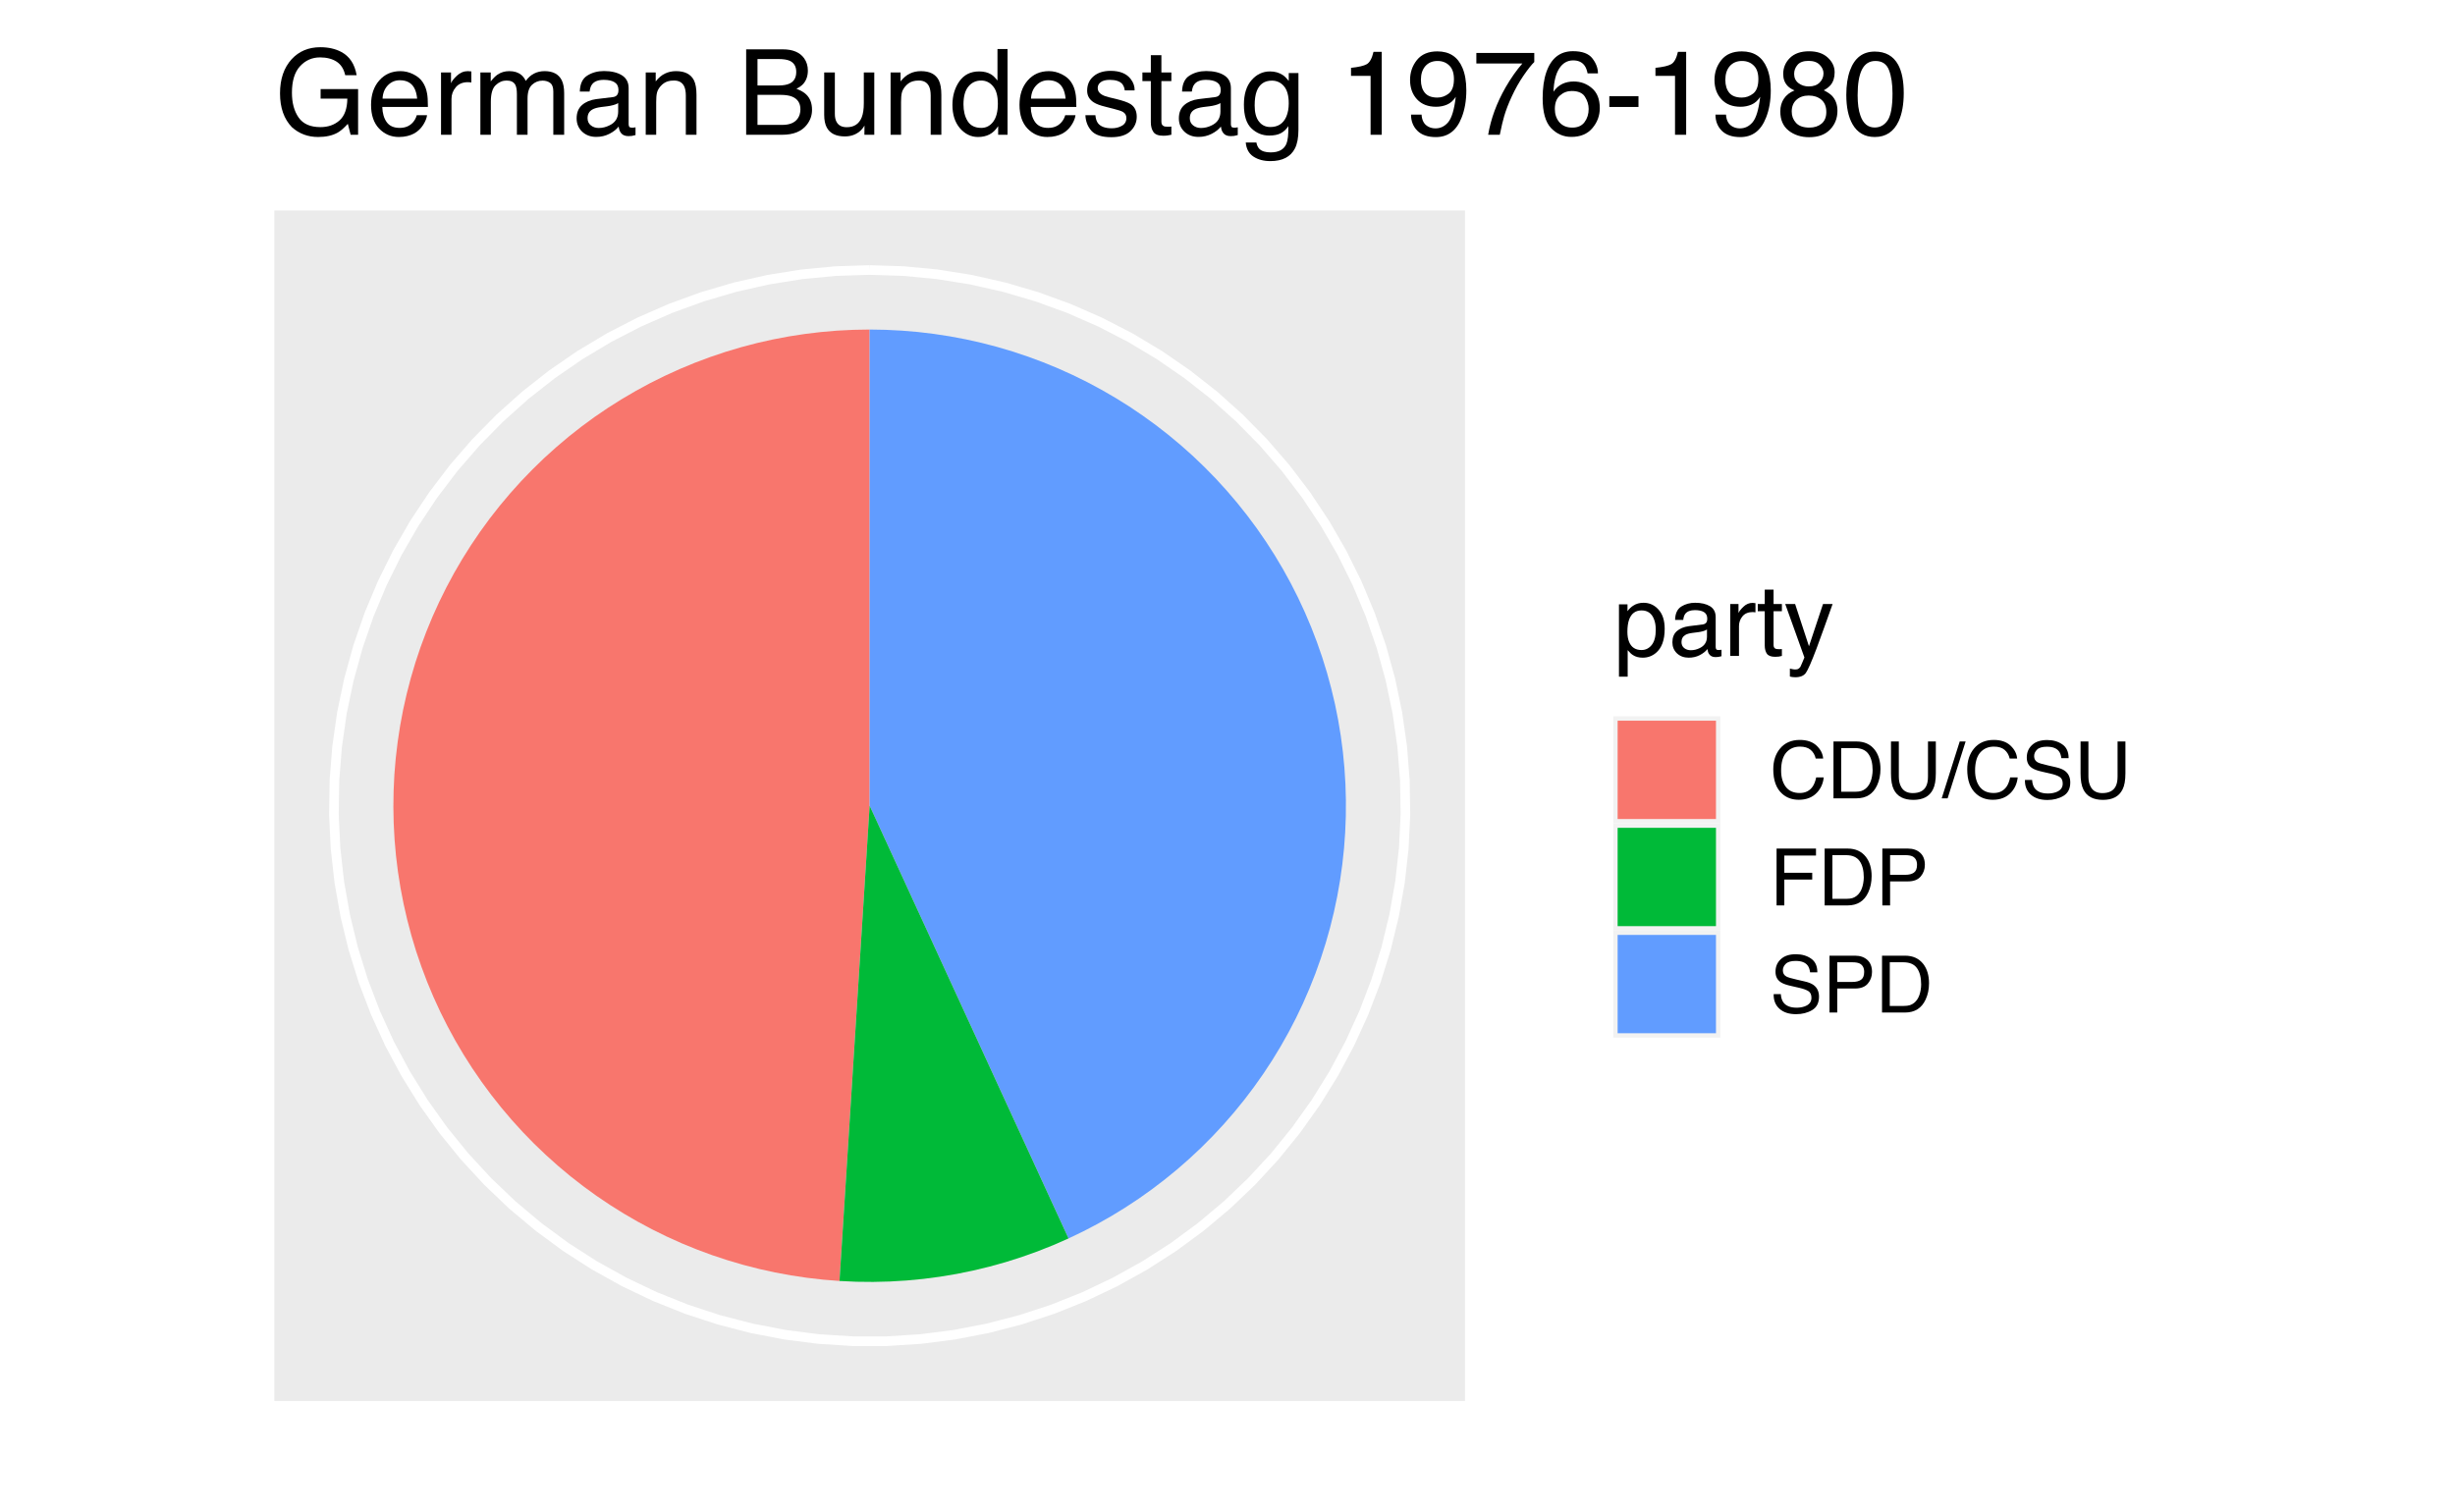 <?xml version="1.0" encoding="UTF-8"?>
<svg xmlns="http://www.w3.org/2000/svg" xmlns:xlink="http://www.w3.org/1999/xlink" width="396pt" height="244pt" viewBox="0 0 396 244" version="1.1">
<defs>
<g>
<symbol overflow="visible" id="glyph0-0">
<path style="stroke:none;" d="M 0.516 0 L 0.516 -11.484 L 9.625 -11.484 L 9.625 0 Z M 8.188 -1.438 L 8.188 -10.047 L 1.953 -10.047 L 1.953 -1.438 Z M 8.188 -1.438 "/>
</symbol>
<symbol overflow="visible" id="glyph0-1">
<path style="stroke:none;" d="M 4.562 -0.953 C 5.219 -0.953 5.766 -1.223 6.203 -1.766 C 6.641 -2.316 6.859 -3.141 6.859 -4.234 C 6.859 -4.898 6.758 -5.473 6.562 -5.953 C 6.195 -6.879 5.531 -7.344 4.562 -7.344 C 3.594 -7.344 2.926 -6.852 2.562 -5.875 C 2.375 -5.352 2.281 -4.691 2.281 -3.891 C 2.281 -3.242 2.375 -2.695 2.562 -2.25 C 2.926 -1.383 3.594 -0.953 4.562 -0.953 Z M 0.922 -8.328 L 2.297 -8.328 L 2.297 -7.219 C 2.578 -7.602 2.883 -7.898 3.219 -8.109 C 3.688 -8.422 4.242 -8.578 4.891 -8.578 C 5.836 -8.578 6.641 -8.211 7.297 -7.484 C 7.961 -6.754 8.297 -5.719 8.297 -4.375 C 8.297 -2.551 7.816 -1.25 6.859 -0.469 C 6.254 0.031 5.551 0.281 4.75 0.281 C 4.125 0.281 3.598 0.141 3.172 -0.141 C 2.922 -0.297 2.641 -0.562 2.328 -0.938 L 2.328 3.344 L 0.922 3.344 Z M 0.922 -8.328 "/>
</symbol>
<symbol overflow="visible" id="glyph0-2">
<path style="stroke:none;" d="M 2.109 -2.234 C 2.109 -1.828 2.254 -1.504 2.547 -1.266 C 2.848 -1.035 3.203 -0.922 3.609 -0.922 C 4.109 -0.922 4.586 -1.035 5.047 -1.266 C 5.828 -1.641 6.219 -2.258 6.219 -3.125 L 6.219 -4.266 C 6.051 -4.148 5.832 -4.055 5.562 -3.984 C 5.289 -3.91 5.023 -3.859 4.766 -3.828 L 3.906 -3.719 C 3.395 -3.656 3.016 -3.551 2.766 -3.406 C 2.328 -3.156 2.109 -2.766 2.109 -2.234 Z M 5.516 -5.078 C 5.836 -5.117 6.055 -5.254 6.172 -5.484 C 6.234 -5.609 6.266 -5.785 6.266 -6.016 C 6.266 -6.492 6.094 -6.844 5.75 -7.062 C 5.406 -7.281 4.914 -7.391 4.281 -7.391 C 3.551 -7.391 3.031 -7.191 2.719 -6.797 C 2.551 -6.578 2.441 -6.25 2.391 -5.812 L 1.078 -5.812 C 1.098 -6.844 1.43 -7.562 2.078 -7.969 C 2.723 -8.375 3.469 -8.578 4.312 -8.578 C 5.301 -8.578 6.102 -8.391 6.719 -8.016 C 7.32 -7.641 7.625 -7.055 7.625 -6.266 L 7.625 -1.438 C 7.625 -1.289 7.656 -1.172 7.719 -1.078 C 7.781 -0.992 7.906 -0.953 8.094 -0.953 C 8.156 -0.953 8.223 -0.957 8.297 -0.969 C 8.379 -0.977 8.469 -0.988 8.562 -1 L 8.562 0.047 C 8.344 0.109 8.176 0.145 8.062 0.156 C 7.945 0.176 7.789 0.188 7.594 0.188 C 7.102 0.188 6.75 0.008 6.531 -0.344 C 6.414 -0.52 6.336 -0.773 6.297 -1.109 C 6.004 -0.734 5.586 -0.406 5.047 -0.125 C 4.516 0.145 3.926 0.281 3.281 0.281 C 2.508 0.281 1.875 0.047 1.375 -0.422 C 0.883 -0.898 0.641 -1.492 0.641 -2.203 C 0.641 -2.973 0.879 -3.57 1.359 -4 C 1.848 -4.426 2.488 -4.691 3.281 -4.797 Z M 4.359 -8.578 Z M 4.359 -8.578 "/>
</symbol>
<symbol overflow="visible" id="glyph0-3">
<path style="stroke:none;" d="M 1.078 -8.375 L 2.406 -8.375 L 2.406 -6.922 C 2.52 -7.203 2.789 -7.547 3.219 -7.953 C 3.645 -8.359 4.133 -8.562 4.688 -8.562 C 4.719 -8.562 4.766 -8.555 4.828 -8.547 C 4.891 -8.547 4.992 -8.535 5.141 -8.516 L 5.141 -7.031 C 5.055 -7.051 4.977 -7.062 4.906 -7.062 C 4.844 -7.07 4.77 -7.078 4.688 -7.078 C 3.977 -7.078 3.43 -6.848 3.047 -6.391 C 2.672 -5.93 2.484 -5.406 2.484 -4.812 L 2.484 0 L 1.078 0 Z M 1.078 -8.375 "/>
</symbol>
<symbol overflow="visible" id="glyph0-4">
<path style="stroke:none;" d="M 1.312 -10.703 L 2.734 -10.703 L 2.734 -8.375 L 4.078 -8.375 L 4.078 -7.219 L 2.734 -7.219 L 2.734 -1.766 C 2.734 -1.473 2.832 -1.273 3.031 -1.172 C 3.145 -1.117 3.328 -1.094 3.578 -1.094 C 3.648 -1.094 3.723 -1.094 3.797 -1.094 C 3.879 -1.094 3.973 -1.098 4.078 -1.109 L 4.078 0 C 3.91 0.051 3.738 0.086 3.562 0.109 C 3.395 0.129 3.207 0.141 3 0.141 C 2.344 0.141 1.895 -0.023 1.656 -0.359 C 1.426 -0.703 1.312 -1.145 1.312 -1.688 L 1.312 -7.219 L 0.188 -7.219 L 0.188 -8.375 L 1.312 -8.375 Z M 1.312 -10.703 "/>
</symbol>
<symbol overflow="visible" id="glyph0-5">
<path style="stroke:none;" d="M 6.266 -8.375 L 7.812 -8.375 C 7.613 -7.832 7.176 -6.609 6.5 -4.703 C 5.988 -3.266 5.562 -2.094 5.219 -1.188 C 4.406 0.957 3.832 2.266 3.5 2.734 C 3.164 3.203 2.594 3.438 1.781 3.438 C 1.582 3.438 1.426 3.426 1.312 3.406 C 1.207 3.395 1.078 3.367 0.922 3.328 L 0.922 2.047 C 1.172 2.109 1.348 2.145 1.453 2.156 C 1.566 2.176 1.664 2.188 1.75 2.188 C 2.008 2.188 2.195 2.145 2.312 2.062 C 2.438 1.977 2.539 1.875 2.625 1.75 C 2.656 1.707 2.75 1.492 2.906 1.109 C 3.07 0.723 3.191 0.438 3.266 0.25 L 0.172 -8.375 L 1.766 -8.375 L 4 -1.562 Z M 4 -8.578 Z M 4 -8.578 "/>
</symbol>
<symbol overflow="visible" id="glyph1-0">
<path style="stroke:none;" d="M 0.406 0 L 0.406 -9.172 L 7.703 -9.172 L 7.703 0 Z M 6.547 -1.156 L 6.547 -8.031 L 1.562 -8.031 L 1.562 -1.156 Z M 6.547 -1.156 "/>
</symbol>
<symbol overflow="visible" id="glyph1-1">
<path style="stroke:none;" d="M 4.844 -9.422 C 6 -9.422 6.898 -9.113 7.547 -8.5 C 8.191 -7.895 8.547 -7.203 8.609 -6.422 L 7.406 -6.422 C 7.27 -7.016 6.992 -7.484 6.578 -7.828 C 6.172 -8.172 5.598 -8.344 4.859 -8.344 C 3.953 -8.344 3.219 -8.023 2.656 -7.391 C 2.102 -6.754 1.828 -5.781 1.828 -4.469 C 1.828 -3.395 2.078 -2.523 2.578 -1.859 C 3.086 -1.191 3.836 -0.859 4.828 -0.859 C 5.742 -0.859 6.441 -1.207 6.922 -1.906 C 7.172 -2.281 7.359 -2.77 7.484 -3.375 L 8.703 -3.375 C 8.598 -2.406 8.238 -1.594 7.625 -0.938 C 6.895 -0.156 5.914 0.234 4.688 0.234 C 3.613 0.234 2.719 -0.086 2 -0.734 C 1.039 -1.586 0.562 -2.906 0.562 -4.688 C 0.562 -6.039 0.922 -7.148 1.641 -8.016 C 2.41 -8.953 3.477 -9.422 4.844 -9.422 Z M 4.594 -9.422 Z M 4.594 -9.422 "/>
</symbol>
<symbol overflow="visible" id="glyph1-2">
<path style="stroke:none;" d="M 4.5 -1.062 C 4.914 -1.062 5.258 -1.102 5.531 -1.188 C 6.02 -1.352 6.414 -1.664 6.719 -2.125 C 6.969 -2.5 7.145 -2.977 7.25 -3.562 C 7.312 -3.906 7.344 -4.223 7.344 -4.516 C 7.344 -5.648 7.117 -6.531 6.672 -7.156 C 6.223 -7.789 5.492 -8.109 4.484 -8.109 L 2.281 -8.109 L 2.281 -1.062 Z M 1.031 -9.172 L 4.75 -9.172 C 6.008 -9.172 6.988 -8.723 7.688 -7.828 C 8.301 -7.023 8.609 -5.992 8.609 -4.734 C 8.609 -3.754 8.426 -2.875 8.062 -2.094 C 7.414 -0.695 6.305 0 4.734 0 L 1.031 0 Z M 1.031 -9.172 "/>
</symbol>
<symbol overflow="visible" id="glyph1-3">
<path style="stroke:none;" d="M 2.328 -9.172 L 2.328 -3.5 C 2.328 -2.832 2.453 -2.281 2.703 -1.844 C 3.066 -1.176 3.691 -0.844 4.578 -0.844 C 5.629 -0.844 6.344 -1.203 6.719 -1.922 C 6.926 -2.316 7.031 -2.844 7.031 -3.5 L 7.031 -9.172 L 8.297 -9.172 L 8.297 -4.031 C 8.297 -2.895 8.141 -2.023 7.828 -1.422 C 7.273 -0.305 6.223 0.25 4.672 0.25 C 3.117 0.25 2.066 -0.305 1.516 -1.422 C 1.211 -2.023 1.062 -2.895 1.062 -4.031 L 1.062 -9.172 Z M 4.688 -9.172 Z M 4.688 -9.172 "/>
</symbol>
<symbol overflow="visible" id="glyph1-4">
<path style="stroke:none;" d="M 2.906 -9.172 L 3.859 -9.172 L 0.953 0 L 0 0 Z M 2.906 -9.172 "/>
</symbol>
<symbol overflow="visible" id="glyph1-5">
<path style="stroke:none;" d="M 1.781 -2.969 C 1.812 -2.445 1.938 -2.02 2.156 -1.688 C 2.57 -1.082 3.301 -0.781 4.344 -0.781 C 4.801 -0.781 5.223 -0.848 5.609 -0.984 C 6.348 -1.242 6.719 -1.707 6.719 -2.375 C 6.719 -2.875 6.562 -3.227 6.25 -3.438 C 5.938 -3.645 5.441 -3.828 4.766 -3.984 L 3.531 -4.266 C 2.719 -4.441 2.141 -4.645 1.797 -4.875 C 1.211 -5.25 0.922 -5.816 0.922 -6.578 C 0.922 -7.41 1.207 -8.086 1.781 -8.609 C 2.352 -9.141 3.16 -9.406 4.203 -9.406 C 5.172 -9.406 5.988 -9.172 6.656 -8.703 C 7.332 -8.242 7.672 -7.504 7.672 -6.484 L 6.5 -6.484 C 6.438 -6.973 6.301 -7.348 6.094 -7.609 C 5.719 -8.086 5.078 -8.328 4.172 -8.328 C 3.43 -8.328 2.898 -8.172 2.578 -7.859 C 2.266 -7.555 2.109 -7.203 2.109 -6.797 C 2.109 -6.348 2.297 -6.02 2.672 -5.812 C 2.91 -5.676 3.469 -5.508 4.344 -5.312 L 5.625 -5.016 C 6.238 -4.879 6.719 -4.688 7.062 -4.438 C 7.645 -4.008 7.938 -3.383 7.938 -2.562 C 7.938 -1.551 7.566 -0.828 6.828 -0.391 C 6.086 0.047 5.227 0.266 4.25 0.266 C 3.102 0.266 2.207 -0.023 1.562 -0.609 C 0.914 -1.18 0.602 -1.969 0.625 -2.969 Z M 4.297 -9.422 Z M 4.297 -9.422 "/>
</symbol>
<symbol overflow="visible" id="glyph1-6">
<path style="stroke:none;" d="M 1.094 -9.172 L 7.453 -9.172 L 7.453 -8.047 L 2.344 -8.047 L 2.344 -5.266 L 6.844 -5.266 L 6.844 -4.172 L 2.344 -4.172 L 2.344 0 L 1.094 0 Z M 1.094 -9.172 "/>
</symbol>
<symbol overflow="visible" id="glyph1-7">
<path style="stroke:none;" d="M 1.094 -9.172 L 5.219 -9.172 C 6.039 -9.172 6.703 -8.941 7.203 -8.484 C 7.703 -8.023 7.953 -7.379 7.953 -6.547 C 7.953 -5.828 7.727 -5.203 7.281 -4.672 C 6.832 -4.141 6.145 -3.875 5.219 -3.875 L 2.344 -3.875 L 2.344 0 L 1.094 0 Z M 6.688 -6.547 C 6.688 -7.211 6.438 -7.672 5.938 -7.922 C 5.664 -8.047 5.289 -8.109 4.812 -8.109 L 2.344 -8.109 L 2.344 -4.938 L 4.812 -4.938 C 5.375 -4.938 5.828 -5.051 6.172 -5.281 C 6.516 -5.52 6.688 -5.941 6.688 -6.547 Z M 6.688 -6.547 "/>
</symbol>
<symbol overflow="visible" id="glyph2-0">
<path style="stroke:none;" d="M 0.625 0 L 0.625 -13.781 L 11.547 -13.781 L 11.547 0 Z M 9.828 -1.719 L 9.828 -12.047 L 2.344 -12.047 L 2.344 -1.719 Z M 9.828 -1.719 "/>
</symbol>
<symbol overflow="visible" id="glyph2-1">
<path style="stroke:none;" d="M 7.422 -14.125 C 8.711 -14.125 9.832 -13.875 10.781 -13.375 C 12.145 -12.656 12.977 -11.398 13.281 -9.609 L 11.438 -9.609 C 11.219 -10.609 10.754 -11.336 10.047 -11.797 C 9.336 -12.254 8.445 -12.484 7.375 -12.484 C 6.094 -12.484 5.016 -12.004 4.141 -11.047 C 3.273 -10.098 2.844 -8.676 2.844 -6.781 C 2.844 -5.145 3.203 -3.812 3.922 -2.781 C 4.641 -1.75 5.812 -1.234 7.438 -1.234 C 8.676 -1.234 9.703 -1.594 10.516 -2.312 C 11.336 -3.039 11.758 -4.211 11.781 -5.828 L 7.469 -5.828 L 7.469 -7.375 L 13.516 -7.375 L 13.516 0 L 12.312 0 L 11.859 -1.766 C 11.234 -1.078 10.676 -0.598 10.188 -0.328 C 9.363 0.129 8.32 0.359 7.062 0.359 C 5.426 0.359 4.02 -0.164 2.844 -1.219 C 1.562 -2.539 0.922 -4.359 0.922 -6.672 C 0.922 -8.984 1.547 -10.82 2.797 -12.188 C 3.984 -13.477 5.523 -14.125 7.422 -14.125 Z M 7.109 -14.156 Z M 7.109 -14.156 "/>
</symbol>
<symbol overflow="visible" id="glyph2-2">
<path style="stroke:none;" d="M 5.422 -10.266 C 6.129 -10.266 6.816 -10.098 7.484 -9.766 C 8.16 -9.43 8.672 -9 9.016 -8.469 C 9.359 -7.957 9.586 -7.363 9.703 -6.688 C 9.797 -6.227 9.844 -5.492 9.844 -4.484 L 2.484 -4.484 C 2.516 -3.461 2.754 -2.645 3.203 -2.031 C 3.648 -1.414 4.348 -1.109 5.297 -1.109 C 6.18 -1.109 6.883 -1.398 7.406 -1.984 C 7.707 -2.316 7.922 -2.707 8.047 -3.156 L 9.703 -3.156 C 9.66 -2.781 9.516 -2.363 9.266 -1.906 C 9.016 -1.457 8.738 -1.094 8.438 -0.812 C 7.926 -0.312 7.289 0.023 6.531 0.203 C 6.125 0.305 5.664 0.359 5.156 0.359 C 3.906 0.359 2.844 -0.094 1.969 -1 C 1.102 -1.914 0.672 -3.191 0.672 -4.828 C 0.672 -6.441 1.109 -7.75 1.984 -8.75 C 2.859 -9.758 4.004 -10.266 5.422 -10.266 Z M 8.109 -5.828 C 8.035 -6.555 7.875 -7.141 7.625 -7.578 C 7.164 -8.391 6.395 -8.797 5.312 -8.797 C 4.539 -8.797 3.891 -8.516 3.359 -7.953 C 2.836 -7.391 2.562 -6.68 2.531 -5.828 Z M 5.266 -10.281 Z M 5.266 -10.281 "/>
</symbol>
<symbol overflow="visible" id="glyph2-3">
<path style="stroke:none;" d="M 1.281 -10.047 L 2.891 -10.047 L 2.891 -8.312 C 3.016 -8.645 3.332 -9.051 3.844 -9.531 C 4.363 -10.02 4.957 -10.266 5.625 -10.266 C 5.656 -10.266 5.707 -10.258 5.781 -10.25 C 5.852 -10.25 5.984 -10.238 6.172 -10.219 L 6.172 -8.438 C 6.066 -8.457 5.973 -8.469 5.891 -8.469 C 5.805 -8.477 5.711 -8.484 5.609 -8.484 C 4.766 -8.484 4.113 -8.207 3.656 -7.656 C 3.195 -7.113 2.969 -6.488 2.969 -5.781 L 2.969 0 L 1.281 0 Z M 1.281 -10.047 "/>
</symbol>
<symbol overflow="visible" id="glyph2-4">
<path style="stroke:none;" d="M 1.234 -10.047 L 2.906 -10.047 L 2.906 -8.609 C 3.301 -9.109 3.664 -9.473 4 -9.703 C 4.551 -10.078 5.18 -10.266 5.891 -10.266 C 6.691 -10.266 7.332 -10.066 7.812 -9.672 C 8.094 -9.453 8.344 -9.125 8.562 -8.688 C 8.938 -9.219 9.379 -9.613 9.891 -9.875 C 10.398 -10.133 10.969 -10.266 11.594 -10.266 C 12.945 -10.266 13.867 -9.773 14.359 -8.797 C 14.617 -8.273 14.75 -7.57 14.75 -6.688 L 14.75 0 L 13 0 L 13 -6.969 C 13 -7.645 12.832 -8.109 12.5 -8.359 C 12.164 -8.609 11.754 -8.734 11.266 -8.734 C 10.609 -8.734 10.039 -8.508 9.562 -8.062 C 9.082 -7.613 8.844 -6.875 8.844 -5.844 L 8.844 0 L 7.125 0 L 7.125 -6.547 C 7.125 -7.234 7.039 -7.734 6.875 -8.047 C 6.625 -8.516 6.148 -8.75 5.453 -8.75 C 4.805 -8.75 4.223 -8.5 3.703 -8 C 3.18 -7.508 2.922 -6.617 2.922 -5.328 L 2.922 0 L 1.234 0 Z M 1.234 -10.047 "/>
</symbol>
<symbol overflow="visible" id="glyph2-5">
<path style="stroke:none;" d="M 2.531 -2.672 C 2.531 -2.18 2.707 -1.797 3.062 -1.516 C 3.414 -1.234 3.836 -1.094 4.328 -1.094 C 4.922 -1.094 5.5 -1.234 6.062 -1.516 C 7 -1.961 7.469 -2.707 7.469 -3.75 L 7.469 -5.109 C 7.258 -4.973 6.988 -4.863 6.656 -4.781 C 6.332 -4.695 6.016 -4.633 5.703 -4.594 L 4.688 -4.469 C 4.07 -4.383 3.613 -4.254 3.312 -4.078 C 2.789 -3.785 2.531 -3.316 2.531 -2.672 Z M 6.625 -6.078 C 7.008 -6.129 7.266 -6.297 7.391 -6.578 C 7.473 -6.723 7.516 -6.938 7.516 -7.219 C 7.516 -7.789 7.305 -8.207 6.891 -8.469 C 6.484 -8.727 5.898 -8.859 5.141 -8.859 C 4.254 -8.859 3.629 -8.617 3.266 -8.141 C 3.055 -7.879 2.922 -7.488 2.859 -6.969 L 1.281 -6.969 C 1.312 -8.207 1.711 -9.066 2.484 -9.547 C 3.254 -10.035 4.148 -10.281 5.172 -10.281 C 6.359 -10.281 7.316 -10.055 8.047 -9.609 C 8.785 -9.16 9.156 -8.461 9.156 -7.516 L 9.156 -1.719 C 9.156 -1.551 9.188 -1.41 9.25 -1.297 C 9.32 -1.191 9.477 -1.141 9.719 -1.141 C 9.789 -1.141 9.875 -1.145 9.969 -1.156 C 10.062 -1.164 10.16 -1.18 10.266 -1.203 L 10.266 0.047 C 10.004 0.117 9.801 0.164 9.656 0.188 C 9.52 0.207 9.336 0.219 9.109 0.219 C 8.523 0.219 8.102 0.008 7.844 -0.406 C 7.695 -0.625 7.598 -0.93 7.547 -1.328 C 7.203 -0.879 6.707 -0.488 6.062 -0.156 C 5.414 0.176 4.707 0.344 3.938 0.344 C 3.008 0.344 2.25 0.062 1.656 -0.5 C 1.062 -1.07 0.766 -1.785 0.766 -2.641 C 0.766 -3.566 1.055 -4.285 1.641 -4.797 C 2.223 -5.305 2.984 -5.625 3.922 -5.75 Z M 5.219 -10.281 Z M 5.219 -10.281 "/>
</symbol>
<symbol overflow="visible" id="glyph2-6">
<path style="stroke:none;" d="M 1.234 -10.047 L 2.844 -10.047 L 2.844 -8.609 C 3.312 -9.203 3.812 -9.625 4.344 -9.875 C 4.875 -10.133 5.469 -10.266 6.125 -10.266 C 7.551 -10.266 8.516 -9.77 9.016 -8.781 C 9.285 -8.227 9.422 -7.445 9.422 -6.438 L 9.422 0 L 7.703 0 L 7.703 -6.328 C 7.703 -6.941 7.613 -7.438 7.438 -7.812 C 7.133 -8.438 6.586 -8.75 5.797 -8.75 C 5.398 -8.75 5.07 -8.707 4.812 -8.625 C 4.352 -8.488 3.945 -8.211 3.594 -7.797 C 3.312 -7.461 3.129 -7.117 3.047 -6.766 C 2.961 -6.422 2.922 -5.922 2.922 -5.266 L 2.922 0 L 1.234 0 Z M 5.203 -10.281 Z M 5.203 -10.281 "/>
</symbol>
<symbol overflow="visible" id="glyph2-7">
<path style="stroke:none;" d=""/>
</symbol>
<symbol overflow="visible" id="glyph2-8">
<path style="stroke:none;" d="M 6.641 -7.953 C 7.422 -7.953 8.031 -8.062 8.469 -8.281 C 9.156 -8.625 9.5 -9.242 9.5 -10.141 C 9.5 -11.035 9.133 -11.641 8.406 -11.953 C 8 -12.129 7.391 -12.219 6.578 -12.219 L 3.25 -12.219 L 3.25 -7.953 Z M 7.266 -1.594 C 8.41 -1.594 9.227 -1.926 9.719 -2.594 C 10.02 -3.008 10.172 -3.516 10.172 -4.109 C 10.172 -5.109 9.723 -5.789 8.828 -6.156 C 8.359 -6.344 7.734 -6.438 6.953 -6.438 L 3.25 -6.438 L 3.25 -1.594 Z M 1.422 -13.781 L 7.328 -13.781 C 8.941 -13.781 10.094 -13.297 10.781 -12.328 C 11.176 -11.766 11.375 -11.109 11.375 -10.359 C 11.375 -9.492 11.129 -8.781 10.641 -8.219 C 10.379 -7.926 10.008 -7.66 9.531 -7.422 C 10.238 -7.148 10.766 -6.844 11.109 -6.5 C 11.734 -5.906 12.047 -5.078 12.047 -4.016 C 12.047 -3.129 11.766 -2.328 11.203 -1.609 C 10.367 -0.535 9.047 0 7.234 0 L 1.422 0 Z M 1.422 -13.781 "/>
</symbol>
<symbol overflow="visible" id="glyph2-9">
<path style="stroke:none;" d="M 2.922 -10.047 L 2.922 -3.375 C 2.922 -2.863 3.004 -2.445 3.172 -2.125 C 3.473 -1.52 4.031 -1.219 4.844 -1.219 C 6.02 -1.219 6.82 -1.742 7.25 -2.797 C 7.477 -3.359 7.594 -4.129 7.594 -5.109 L 7.594 -10.047 L 9.281 -10.047 L 9.281 0 L 7.688 0 L 7.703 -1.484 C 7.484 -1.098 7.211 -0.773 6.891 -0.516 C 6.242 0.004 5.461 0.266 4.547 0.266 C 3.117 0.266 2.145 -0.207 1.625 -1.156 C 1.344 -1.676 1.203 -2.363 1.203 -3.219 L 1.203 -10.047 Z M 5.234 -10.281 Z M 5.234 -10.281 "/>
</symbol>
<symbol overflow="visible" id="glyph2-10">
<path style="stroke:none;" d="M 2.312 -4.906 C 2.312 -3.832 2.535 -2.93 2.984 -2.203 C 3.441 -1.473 4.176 -1.109 5.188 -1.109 C 5.969 -1.109 6.609 -1.441 7.109 -2.109 C 7.609 -2.785 7.859 -3.754 7.859 -5.016 C 7.859 -6.285 7.598 -7.223 7.078 -7.828 C 6.566 -8.441 5.93 -8.75 5.172 -8.75 C 4.316 -8.75 3.625 -8.422 3.094 -7.766 C 2.57 -7.117 2.312 -6.164 2.312 -4.906 Z M 4.844 -10.219 C 5.613 -10.219 6.258 -10.055 6.781 -9.734 C 7.082 -9.547 7.422 -9.219 7.797 -8.75 L 7.797 -13.828 L 9.422 -13.828 L 9.422 0 L 7.906 0 L 7.906 -1.391 C 7.508 -0.773 7.039 -0.328 6.5 -0.047 C 5.969 0.223 5.352 0.359 4.656 0.359 C 3.539 0.359 2.57 -0.109 1.75 -1.047 C 0.938 -1.992 0.531 -3.25 0.531 -4.812 C 0.531 -6.27 0.898 -7.535 1.641 -8.609 C 2.391 -9.68 3.457 -10.219 4.844 -10.219 Z M 4.844 -10.219 "/>
</symbol>
<symbol overflow="visible" id="glyph2-11">
<path style="stroke:none;" d="M 2.234 -3.156 C 2.285 -2.594 2.426 -2.16 2.656 -1.859 C 3.082 -1.316 3.82 -1.047 4.875 -1.047 C 5.5 -1.047 6.047 -1.18 6.516 -1.453 C 6.992 -1.723 7.234 -2.141 7.234 -2.703 C 7.234 -3.141 7.047 -3.469 6.672 -3.688 C 6.422 -3.832 5.938 -3.992 5.219 -4.172 L 3.875 -4.516 C 3.02 -4.723 2.391 -4.957 1.984 -5.219 C 1.266 -5.676 0.906 -6.305 0.906 -7.109 C 0.906 -8.066 1.242 -8.836 1.922 -9.422 C 2.609 -10.016 3.531 -10.312 4.688 -10.312 C 6.195 -10.312 7.285 -9.863 7.953 -8.969 C 8.379 -8.406 8.582 -7.801 8.562 -7.156 L 6.969 -7.156 C 6.938 -7.531 6.805 -7.875 6.578 -8.188 C 6.18 -8.633 5.508 -8.859 4.562 -8.859 C 3.914 -8.859 3.426 -8.734 3.094 -8.484 C 2.77 -8.242 2.609 -7.926 2.609 -7.531 C 2.609 -7.094 2.828 -6.742 3.266 -6.484 C 3.516 -6.328 3.883 -6.188 4.375 -6.062 L 5.484 -5.797 C 6.691 -5.504 7.504 -5.219 7.922 -4.938 C 8.578 -4.508 8.906 -3.832 8.906 -2.906 C 8.906 -2.008 8.566 -1.234 7.891 -0.578 C 7.211 0.066 6.18 0.391 4.797 0.391 C 3.297 0.391 2.234 0.051 1.609 -0.625 C 0.992 -1.312 0.664 -2.156 0.625 -3.156 Z M 4.734 -10.281 Z M 4.734 -10.281 "/>
</symbol>
<symbol overflow="visible" id="glyph2-12">
<path style="stroke:none;" d="M 1.578 -12.844 L 3.281 -12.844 L 3.281 -10.047 L 4.891 -10.047 L 4.891 -8.656 L 3.281 -8.656 L 3.281 -2.109 C 3.281 -1.754 3.398 -1.52 3.641 -1.406 C 3.766 -1.332 3.984 -1.297 4.297 -1.297 C 4.379 -1.297 4.469 -1.297 4.562 -1.297 C 4.656 -1.305 4.766 -1.316 4.891 -1.328 L 4.891 0 C 4.691 0.051 4.488 0.086 4.281 0.109 C 4.07 0.141 3.844 0.156 3.594 0.156 C 2.812 0.156 2.281 -0.039 2 -0.438 C 1.719 -0.844 1.578 -1.367 1.578 -2.016 L 1.578 -8.656 L 0.219 -8.656 L 0.219 -10.047 L 1.578 -10.047 Z M 1.578 -12.844 "/>
</symbol>
<symbol overflow="visible" id="glyph2-13">
<path style="stroke:none;" d="M 4.781 -10.219 C 5.57 -10.219 6.258 -10.023 6.844 -9.641 C 7.164 -9.422 7.488 -9.102 7.812 -8.688 L 7.812 -9.953 L 9.375 -9.953 L 9.375 -0.812 C 9.375 0.457 9.188 1.461 8.812 2.203 C 8.113 3.566 6.789 4.25 4.844 4.25 C 3.758 4.25 2.848 4.004 2.109 3.516 C 1.379 3.035 0.969 2.281 0.875 1.25 L 2.594 1.25 C 2.676 1.695 2.836 2.039 3.078 2.281 C 3.461 2.656 4.066 2.844 4.891 2.844 C 6.18 2.844 7.023 2.391 7.422 1.484 C 7.66 0.941 7.77 -0.016 7.75 -1.391 C 7.414 -0.879 7.008 -0.5 6.531 -0.25 C 6.062 0 5.438 0.125 4.656 0.125 C 3.562 0.125 2.609 -0.258 1.797 -1.031 C 0.984 -1.801 0.578 -3.078 0.578 -4.859 C 0.578 -6.547 0.984 -7.859 1.797 -8.797 C 2.617 -9.742 3.613 -10.219 4.781 -10.219 Z M 7.812 -5.062 C 7.812 -6.301 7.555 -7.223 7.047 -7.828 C 6.535 -8.43 5.883 -8.734 5.094 -8.734 C 3.906 -8.734 3.094 -8.176 2.656 -7.062 C 2.426 -6.469 2.312 -5.688 2.312 -4.719 C 2.312 -3.594 2.539 -2.734 3 -2.141 C 3.457 -1.547 4.07 -1.25 4.844 -1.25 C 6.062 -1.25 6.914 -1.797 7.406 -2.891 C 7.676 -3.516 7.812 -4.238 7.812 -5.062 Z M 4.984 -10.281 Z M 4.984 -10.281 "/>
</symbol>
<symbol overflow="visible" id="glyph2-14">
<path style="stroke:none;" d="M 1.844 -9.5 L 1.844 -10.797 C 3.062 -10.922 3.91 -11.117 4.391 -11.391 C 4.867 -11.672 5.227 -12.332 5.469 -13.375 L 6.797 -13.375 L 6.797 0 L 5 0 L 5 -9.5 Z M 1.844 -9.5 "/>
</symbol>
<symbol overflow="visible" id="glyph2-15">
<path style="stroke:none;" d="M 2.547 -3.25 C 2.598 -2.312 2.957 -1.664 3.625 -1.312 C 3.969 -1.125 4.359 -1.031 4.797 -1.031 C 5.598 -1.031 6.281 -1.363 6.844 -2.031 C 7.414 -2.707 7.82 -4.07 8.062 -6.125 C 7.688 -5.531 7.223 -5.113 6.672 -4.875 C 6.117 -4.633 5.523 -4.516 4.891 -4.516 C 3.586 -4.516 2.562 -4.914 1.812 -5.719 C 1.062 -6.531 0.688 -7.57 0.688 -8.844 C 0.688 -10.062 1.055 -11.133 1.797 -12.062 C 2.547 -12.988 3.645 -13.453 5.094 -13.453 C 7.051 -13.453 8.398 -12.566 9.141 -10.797 C 9.555 -9.828 9.766 -8.613 9.766 -7.156 C 9.766 -5.52 9.516 -4.066 9.016 -2.797 C 8.203 -0.68 6.816 0.375 4.859 0.375 C 3.547 0.375 2.547 0.031 1.859 -0.656 C 1.18 -1.344 0.844 -2.207 0.844 -3.25 Z M 5.109 -6 C 5.773 -6 6.383 -6.219 6.938 -6.656 C 7.488 -7.102 7.766 -7.875 7.766 -8.969 C 7.766 -9.957 7.516 -10.691 7.016 -11.172 C 6.523 -11.66 5.895 -11.906 5.125 -11.906 C 4.301 -11.906 3.645 -11.629 3.156 -11.078 C 2.676 -10.523 2.438 -9.785 2.438 -8.859 C 2.438 -7.984 2.648 -7.285 3.078 -6.766 C 3.504 -6.254 4.18 -6 5.109 -6 Z M 5.109 -6 "/>
</symbol>
<symbol overflow="visible" id="glyph2-16">
<path style="stroke:none;" d="M 10.047 -13.203 L 10.047 -11.734 C 9.609 -11.316 9.031 -10.586 8.312 -9.547 C 7.602 -8.504 6.973 -7.383 6.422 -6.188 C 5.879 -5.02 5.469 -3.953 5.188 -2.984 C 5 -2.367 4.766 -1.375 4.484 0 L 2.609 0 C 3.035 -2.562 3.973 -5.113 5.422 -7.656 C 6.285 -9.145 7.188 -10.426 8.125 -11.5 L 0.703 -11.5 L 0.703 -13.203 Z M 10.047 -13.203 "/>
</symbol>
<symbol overflow="visible" id="glyph2-17">
<path style="stroke:none;" d="M 5.609 -13.484 C 7.109 -13.484 8.156 -13.094 8.75 -12.312 C 9.344 -11.539 9.641 -10.738 9.641 -9.906 L 7.969 -9.906 C 7.863 -10.438 7.703 -10.852 7.484 -11.156 C 7.078 -11.719 6.461 -12 5.641 -12 C 4.703 -12 3.953 -11.562 3.391 -10.688 C 2.836 -9.82 2.531 -8.578 2.469 -6.953 C 2.852 -7.516 3.336 -7.938 3.922 -8.219 C 4.461 -8.469 5.066 -8.594 5.734 -8.594 C 6.859 -8.594 7.836 -8.234 8.672 -7.516 C 9.516 -6.797 9.938 -5.723 9.938 -4.297 C 9.938 -3.078 9.535 -2 8.734 -1.062 C 7.941 -0.125 6.812 0.344 5.344 0.344 C 4.082 0.344 2.992 -0.129 2.078 -1.078 C 1.172 -2.035 0.719 -3.641 0.719 -5.891 C 0.719 -7.566 0.922 -8.984 1.328 -10.141 C 2.109 -12.367 3.535 -13.484 5.609 -13.484 Z M 5.5 -1.156 C 6.383 -1.156 7.047 -1.453 7.484 -2.047 C 7.922 -2.641 8.141 -3.344 8.141 -4.156 C 8.141 -4.844 7.941 -5.5 7.547 -6.125 C 7.16 -6.75 6.445 -7.062 5.406 -7.062 C 4.688 -7.062 4.051 -6.816 3.5 -6.328 C 2.957 -5.848 2.688 -5.125 2.688 -4.156 C 2.688 -3.312 2.93 -2.598 3.422 -2.016 C 3.922 -1.441 4.613 -1.156 5.5 -1.156 Z M 5.5 -1.156 "/>
</symbol>
<symbol overflow="visible" id="glyph2-18">
<path style="stroke:none;" d="M 0.797 -6.219 L 5.5 -6.219 L 5.5 -4.484 L 0.797 -4.484 Z M 0.797 -6.219 "/>
</symbol>
<symbol overflow="visible" id="glyph2-19">
<path style="stroke:none;" d="M 5.219 -7.797 C 5.969 -7.797 6.551 -8.004 6.969 -8.422 C 7.383 -8.836 7.594 -9.332 7.594 -9.906 C 7.594 -10.406 7.391 -10.863 6.984 -11.281 C 6.586 -11.707 5.984 -11.922 5.172 -11.922 C 4.359 -11.922 3.77 -11.707 3.406 -11.281 C 3.039 -10.863 2.859 -10.375 2.859 -9.812 C 2.859 -9.188 3.094 -8.691 3.562 -8.328 C 4.031 -7.973 4.582 -7.797 5.219 -7.797 Z M 5.328 -1.156 C 6.109 -1.156 6.754 -1.363 7.266 -1.781 C 7.785 -2.207 8.047 -2.836 8.047 -3.672 C 8.047 -4.547 7.781 -5.207 7.25 -5.656 C 6.719 -6.102 6.035 -6.328 5.203 -6.328 C 4.398 -6.328 3.742 -6.098 3.234 -5.641 C 2.723 -5.18 2.469 -4.547 2.469 -3.734 C 2.469 -3.035 2.695 -2.43 3.156 -1.922 C 3.625 -1.41 4.348 -1.156 5.328 -1.156 Z M 2.922 -7.156 C 2.453 -7.352 2.086 -7.586 1.828 -7.859 C 1.336 -8.359 1.094 -9.008 1.094 -9.812 C 1.094 -10.812 1.453 -11.672 2.172 -12.391 C 2.898 -13.109 3.93 -13.469 5.266 -13.469 C 6.547 -13.469 7.551 -13.129 8.281 -12.453 C 9.02 -11.773 9.391 -10.984 9.391 -10.078 C 9.391 -9.234 9.176 -8.551 8.75 -8.031 C 8.508 -7.738 8.141 -7.453 7.641 -7.172 C 8.191 -6.91 8.629 -6.617 8.953 -6.297 C 9.547 -5.672 9.844 -4.859 9.844 -3.859 C 9.844 -2.672 9.445 -1.664 8.656 -0.844 C 7.863 -0.02 6.738 0.391 5.281 0.391 C 3.977 0.391 2.875 0.035 1.969 -0.672 C 1.07 -1.391 0.625 -2.422 0.625 -3.766 C 0.625 -4.555 0.816 -5.238 1.203 -5.812 C 1.586 -6.395 2.16 -6.844 2.922 -7.156 Z M 2.922 -7.156 "/>
</symbol>
<symbol overflow="visible" id="glyph2-20">
<path style="stroke:none;" d="M 5.188 -13.422 C 6.926 -13.422 8.188 -12.707 8.969 -11.281 C 9.562 -10.176 9.859 -8.66 9.859 -6.734 C 9.859 -4.91 9.586 -3.398 9.047 -2.203 C 8.254 -0.492 6.969 0.359 5.188 0.359 C 3.57 0.359 2.367 -0.336 1.578 -1.734 C 0.922 -2.898 0.594 -4.469 0.594 -6.438 C 0.594 -7.969 0.789 -9.281 1.188 -10.375 C 1.926 -12.406 3.258 -13.422 5.188 -13.422 Z M 5.172 -1.172 C 6.047 -1.172 6.742 -1.555 7.266 -2.328 C 7.785 -3.109 8.047 -4.555 8.047 -6.672 C 8.047 -8.191 7.859 -9.441 7.484 -10.422 C 7.109 -11.41 6.379 -11.906 5.297 -11.906 C 4.305 -11.906 3.578 -11.438 3.109 -10.5 C 2.648 -9.57 2.422 -8.195 2.422 -6.375 C 2.422 -5.008 2.57 -3.91 2.875 -3.078 C 3.32 -1.805 4.086 -1.172 5.172 -1.172 Z M 5.172 -1.172 "/>
</symbol>
</g>
<clipPath id="clip1">
  <path d="M 36.273 0 L 359.723 0 L 359.723 244 L 36.273 244 Z M 36.273 0 "/>
</clipPath>
<clipPath id="clip2">
  <path d="M 44.246 33.957 L 236.312 33.957 L 236.312 226.023 L 44.246 226.023 Z M 44.246 33.957 "/>
</clipPath>
</defs>
<g id="surface94">
<rect x="0" y="0" width="396" height="244" style="fill:rgb(100%,100%,100%);fill-opacity:1;stroke:none;"/>
<g clip-path="url(#clip1)" clip-rule="nonzero">
<path style="fill-rule:nonzero;fill:rgb(100%,100%,100%);fill-opacity:1;stroke-width:1.552;stroke-linecap:round;stroke-linejoin:round;stroke:rgb(100%,100%,100%);stroke-opacity:1;stroke-miterlimit:10;" d="M 36.273 244 L 359.723 244 L 359.723 0 L 36.273 0 Z M 36.273 244 "/>
</g>
<g clip-path="url(#clip2)" clip-rule="nonzero">
<path style=" stroke:none;fill-rule:nonzero;fill:rgb(92.157%,92.157%,92.157%);fill-opacity:1;" d="M 44.246 226.027 L 236.312 226.027 L 236.312 33.961 L 44.246 33.961 Z M 44.246 226.027 "/>
</g>
<path style="fill:none;stroke-width:1.552;stroke-linecap:butt;stroke-linejoin:round;stroke:rgb(100%,100%,100%);stroke-opacity:1;stroke-miterlimit:10;" d="M 140.277 43.562 L 145.762 43.734 L 151.219 44.258 L 156.637 45.125 L 161.984 46.332 L 167.246 47.879 L 172.402 49.754 L 177.426 51.953 L 182.301 54.465 L 187.008 57.281 L 191.523 60.395 L 195.836 63.781 L 199.922 67.441 L 203.77 71.348 L 207.359 75.492 L 210.684 79.859 L 213.719 84.426 L 216.461 89.176 L 218.898 94.09 L 221.016 99.148 L 222.812 104.328 L 224.273 109.617 L 225.395 114.984 L 226.176 120.414 L 226.609 125.879 L 226.699 131.363 L 226.438 136.844 L 225.828 142.293 L 224.875 147.695 L 223.582 153.023 L 221.953 158.262 L 219.996 163.383 L 217.719 168.371 L 215.129 173.207 L 212.238 177.867 L 209.055 182.336 L 205.598 186.594 L 201.875 190.621 L 197.906 194.406 L 193.707 197.93 L 189.289 201.184 L 184.676 204.148 L 179.883 206.812 L 174.93 209.172 L 169.84 211.211 L 164.629 212.922 L 159.32 214.297 L 153.934 215.336 L 148.496 216.031 L 143.02 216.379 L 137.535 216.379 L 132.062 216.031 L 126.621 215.336 L 121.238 214.297 L 115.93 212.922 L 110.719 211.211 L 105.625 209.172 L 100.676 206.812 L 95.883 204.148 L 91.266 201.184 L 86.852 197.93 L 82.648 194.406 L 78.68 190.621 L 74.961 186.594 L 71.5 182.336 L 68.32 177.867 L 65.43 173.207 L 62.836 168.371 L 60.559 163.383 L 58.602 158.262 L 56.973 153.023 L 55.68 147.695 L 54.727 142.293 L 54.121 136.844 L 53.859 131.363 L 53.945 125.879 L 54.383 120.414 L 55.16 114.984 L 56.285 109.617 L 57.746 104.328 L 59.539 99.148 L 61.66 94.09 L 64.094 89.176 L 66.836 84.426 L 69.875 79.859 L 73.195 75.492 L 76.789 71.348 L 80.637 67.441 L 84.723 63.781 L 89.035 60.395 L 93.551 57.281 L 98.258 54.465 L 103.133 51.953 L 108.156 49.754 L 113.309 47.879 L 118.57 46.332 L 123.922 45.125 L 129.336 44.258 L 134.797 43.734 L 140.277 43.562 "/>
<path style=" stroke:none;fill-rule:nonzero;fill:rgb(97.255%,46.275%,42.745%);fill-opacity:1;" d="M 135.414 206.664 L 132.797 206.453 L 130.188 206.152 L 127.586 205.762 L 125.004 205.285 L 122.438 204.719 L 119.895 204.066 L 117.371 203.324 L 114.879 202.5 L 112.414 201.586 L 109.98 200.594 L 107.586 199.516 L 105.227 198.355 L 102.91 197.117 L 100.637 195.801 L 98.41 194.406 L 96.23 192.938 L 94.105 191.395 L 92.031 189.781 L 90.016 188.094 L 88.059 186.34 L 86.16 184.523 L 84.328 182.641 L 82.559 180.695 L 80.859 178.691 L 79.23 176.633 L 77.672 174.52 L 76.184 172.352 L 74.773 170.133 L 73.438 167.871 L 72.184 165.562 L 71.008 163.215 L 69.91 160.824 L 68.898 158.402 L 67.969 155.941 L 67.121 153.457 L 66.363 150.941 L 65.691 148.398 L 65.105 145.84 L 64.605 143.258 L 64.195 140.664 L 63.875 138.055 L 63.645 135.438 L 63.504 132.812 L 63.453 130.188 L 63.492 127.559 L 63.617 124.934 L 63.836 122.316 L 64.145 119.707 L 64.539 117.109 L 65.023 114.527 L 65.598 111.961 L 66.258 109.418 L 67.004 106.898 L 67.836 104.406 L 68.754 101.945 L 69.754 99.516 L 70.84 97.121 L 72.004 94.766 L 73.246 92.453 L 74.57 90.184 L 75.969 87.961 L 77.445 85.785 L 78.992 83.66 L 80.613 81.594 L 82.305 79.582 L 84.062 77.629 L 85.887 75.738 L 87.773 73.906 L 89.723 72.145 L 91.727 70.449 L 93.793 68.824 L 95.91 67.27 L 98.082 65.789 L 100.305 64.387 L 102.57 63.059 L 104.879 61.805 L 107.234 60.637 L 109.625 59.547 L 112.051 58.539 L 114.512 57.617 L 117 56.777 L 119.52 56.023 L 122.059 55.355 L 124.621 54.777 L 127.203 54.285 L 129.801 53.883 L 132.41 53.57 L 135.027 53.344 L 137.652 53.211 L 140.277 53.164 L 140.277 129.992 L 139.941 135.281 L 139.777 137.926 L 139.609 140.566 L 138.77 153.789 L 138.602 156.43 L 137.762 169.652 L 137.594 172.293 L 137.43 174.938 L 136.758 185.516 L 136.59 188.156 L 135.75 201.379 L 135.582 204.02 Z M 135.414 206.664 "/>
<path style=" stroke:none;fill-rule:nonzero;fill:rgb(38.039%,61.176%,100%);fill-opacity:1;" d="M 140.277 53.164 L 142.883 53.211 L 145.48 53.344 L 148.074 53.562 L 150.66 53.871 L 153.234 54.266 L 155.793 54.75 L 158.332 55.316 L 160.852 55.973 L 163.348 56.711 L 165.816 57.535 L 168.258 58.441 L 170.664 59.43 L 173.039 60.5 L 175.375 61.648 L 177.668 62.879 L 179.922 64.184 L 182.129 65.562 L 184.285 67.02 L 186.395 68.547 L 188.449 70.145 L 190.449 71.809 L 192.395 73.543 L 194.273 75.34 L 196.098 77.203 L 197.852 79.125 L 199.543 81.105 L 201.164 83.141 L 202.719 85.23 L 204.199 87.371 L 205.605 89.559 L 206.938 91.797 L 208.195 94.078 L 209.371 96.398 L 210.469 98.758 L 211.488 101.156 L 212.422 103.582 L 213.277 106.043 L 214.047 108.531 L 214.73 111.043 L 215.332 113.574 L 215.844 116.129 L 216.27 118.695 L 216.609 121.277 L 216.859 123.867 L 217.023 126.465 L 217.098 129.066 L 217.086 131.672 L 216.984 134.273 L 216.797 136.867 L 216.52 139.457 L 216.156 142.035 L 215.703 144.598 L 215.164 147.145 L 214.543 149.672 L 213.832 152.176 L 213.039 154.656 L 212.16 157.109 L 211.199 159.527 L 210.16 161.914 L 209.039 164.262 L 207.836 166.574 L 206.559 168.84 L 205.207 171.062 L 203.777 173.238 L 202.273 175.367 L 200.703 177.441 L 199.059 179.461 L 197.352 181.422 L 195.574 183.328 L 193.734 185.172 L 191.836 186.949 L 189.875 188.664 L 187.859 190.309 L 185.789 191.887 L 183.668 193.395 L 181.492 194.828 L 179.273 196.188 L 177.008 197.469 L 174.699 198.676 L 172.355 199.801 L 171.25 197.395 L 170.141 194.988 L 169.035 192.582 L 167.93 190.172 L 164.613 182.953 L 163.504 180.543 L 160.188 173.324 L 159.082 170.914 L 156.871 166.102 L 155.762 163.695 L 154.656 161.285 L 151.34 154.066 L 150.234 151.656 L 149.129 149.25 L 148.02 146.844 L 146.914 144.438 L 145.809 142.027 L 142.492 134.809 L 141.383 132.398 L 140.277 129.992 Z M 140.277 53.164 "/>
<path style=" stroke:none;fill-rule:nonzero;fill:rgb(0%,72.941%,21.961%);fill-opacity:1;" d="M 172.355 199.801 L 169.871 200.891 L 167.352 201.891 L 164.797 202.801 L 162.215 203.621 L 159.602 204.348 L 156.969 204.984 L 154.312 205.527 L 151.637 205.973 L 148.949 206.328 L 146.25 206.586 L 143.543 206.75 L 140.836 206.816 L 138.125 206.789 L 135.414 206.664 L 135.582 204.02 L 135.75 201.379 L 136.59 188.156 L 136.758 185.516 L 137.43 174.938 L 137.594 172.293 L 137.762 169.652 L 138.602 156.43 L 138.77 153.789 L 139.609 140.566 L 139.777 137.926 L 139.941 135.281 L 140.277 129.992 L 141.383 132.398 L 142.492 134.809 L 145.809 142.027 L 146.914 144.438 L 148.02 146.844 L 149.129 149.25 L 150.234 151.656 L 151.34 154.066 L 154.656 161.285 L 155.762 163.695 L 156.871 166.102 L 159.082 170.914 L 160.188 173.324 L 163.504 180.543 L 164.613 182.953 L 167.93 190.172 L 169.035 192.582 L 170.141 194.988 L 171.25 197.395 Z M 172.355 199.801 "/>
<path style=" stroke:none;fill-rule:nonzero;fill:rgb(100%,100%,100%);fill-opacity:1;" d="M 252.254 175.375 L 351.758 175.375 L 351.758 84.609 L 252.254 84.609 Z M 252.254 175.375 "/>
<g style="fill:rgb(0%,0%,0%);fill-opacity:1;">
  <use xlink:href="#glyph0-1" x="260.223" y="105.824"/>
  <use xlink:href="#glyph0-2" x="269.121" y="105.824"/>
  <use xlink:href="#glyph0-3" x="278.02" y="105.824"/>
  <use xlink:href="#glyph0-4" x="283.348" y="105.824"/>
  <use xlink:href="#glyph0-5" x="287.793" y="105.824"/>
</g>
<path style=" stroke:none;fill-rule:nonzero;fill:rgb(94.902%,94.902%,94.902%);fill-opacity:1;" d="M 260.223 132.844 L 277.504 132.844 L 277.504 115.562 L 260.223 115.562 Z M 260.223 132.844 "/>
<path style=" stroke:none;fill-rule:nonzero;fill:rgb(97.255%,46.275%,42.745%);fill-opacity:1;" d="M 260.93 132.137 L 276.793 132.137 L 276.793 116.273 L 260.93 116.273 Z M 260.93 132.137 "/>
<path style=" stroke:none;fill-rule:nonzero;fill:rgb(94.902%,94.902%,94.902%);fill-opacity:1;" d="M 260.223 150.125 L 277.504 150.125 L 277.504 132.844 L 260.223 132.844 Z M 260.223 150.125 "/>
<path style=" stroke:none;fill-rule:nonzero;fill:rgb(0%,72.941%,21.961%);fill-opacity:1;" d="M 260.93 149.418 L 276.793 149.418 L 276.793 133.555 L 260.93 133.555 Z M 260.93 149.418 "/>
<path style=" stroke:none;fill-rule:nonzero;fill:rgb(94.902%,94.902%,94.902%);fill-opacity:1;" d="M 260.223 167.406 L 277.504 167.406 L 277.504 150.125 L 260.223 150.125 Z M 260.223 167.406 "/>
<path style=" stroke:none;fill-rule:nonzero;fill:rgb(38.039%,61.176%,100%);fill-opacity:1;" d="M 260.93 166.695 L 276.793 166.695 L 276.793 150.832 L 260.93 150.832 Z M 260.93 166.695 "/>
<g style="fill:rgb(0%,0%,0%);fill-opacity:1;">
  <use xlink:href="#glyph1-1" x="285.473" y="128.797"/>
  <use xlink:href="#glyph1-2" x="294.716" y="128.797"/>
  <use xlink:href="#glyph1-3" x="303.96" y="128.797"/>
  <use xlink:href="#glyph1-4" x="313.204" y="128.797"/>
  <use xlink:href="#glyph1-1" x="316.76" y="128.797"/>
  <use xlink:href="#glyph1-5" x="326.004" y="128.797"/>
  <use xlink:href="#glyph1-3" x="334.541" y="128.797"/>
</g>
<g style="fill:rgb(0%,0%,0%);fill-opacity:1;">
  <use xlink:href="#glyph1-6" x="285.473" y="146.074"/>
  <use xlink:href="#glyph1-2" x="293.291" y="146.074"/>
  <use xlink:href="#glyph1-7" x="302.535" y="146.074"/>
</g>
<g style="fill:rgb(0%,0%,0%);fill-opacity:1;">
  <use xlink:href="#glyph1-5" x="285.473" y="163.355"/>
  <use xlink:href="#glyph1-7" x="294.01" y="163.355"/>
  <use xlink:href="#glyph1-2" x="302.548" y="163.355"/>
</g>
<g style="fill:rgb(0%,0%,0%);fill-opacity:1;">
  <use xlink:href="#glyph2-1" x="44.246" y="21.742"/>
  <use xlink:href="#glyph2-2" x="59.18" y="21.742"/>
  <use xlink:href="#glyph2-3" x="69.859" y="21.742"/>
  <use xlink:href="#glyph2-4" x="76.252" y="21.742"/>
  <use xlink:href="#glyph2-5" x="92.246" y="21.742"/>
  <use xlink:href="#glyph2-6" x="102.924" y="21.742"/>
  <use xlink:href="#glyph2-7" x="113.602" y="21.742"/>
  <use xlink:href="#glyph2-8" x="118.937" y="21.742"/>
  <use xlink:href="#glyph2-9" x="131.743" y="21.742"/>
  <use xlink:href="#glyph2-6" x="142.421" y="21.742"/>
  <use xlink:href="#glyph2-10" x="153.099" y="21.742"/>
  <use xlink:href="#glyph2-2" x="163.777" y="21.742"/>
  <use xlink:href="#glyph2-11" x="174.455" y="21.742"/>
  <use xlink:href="#glyph2-12" x="184.055" y="21.742"/>
  <use xlink:href="#glyph2-5" x="189.39" y="21.742"/>
  <use xlink:href="#glyph2-13" x="200.068" y="21.742"/>
  <use xlink:href="#glyph2-7" x="210.746" y="21.742"/>
  <use xlink:href="#glyph2-14" x="216.08" y="21.742"/>
  <use xlink:href="#glyph2-15" x="226.759" y="21.742"/>
  <use xlink:href="#glyph2-16" x="237.437" y="21.742"/>
  <use xlink:href="#glyph2-17" x="248.115" y="21.742"/>
  <use xlink:href="#glyph2-18" x="258.793" y="21.742"/>
  <use xlink:href="#glyph2-14" x="265.187" y="21.742"/>
  <use xlink:href="#glyph2-15" x="275.865" y="21.742"/>
  <use xlink:href="#glyph2-19" x="286.543" y="21.742"/>
  <use xlink:href="#glyph2-20" x="297.221" y="21.742"/>
</g>
</g>
</svg>
